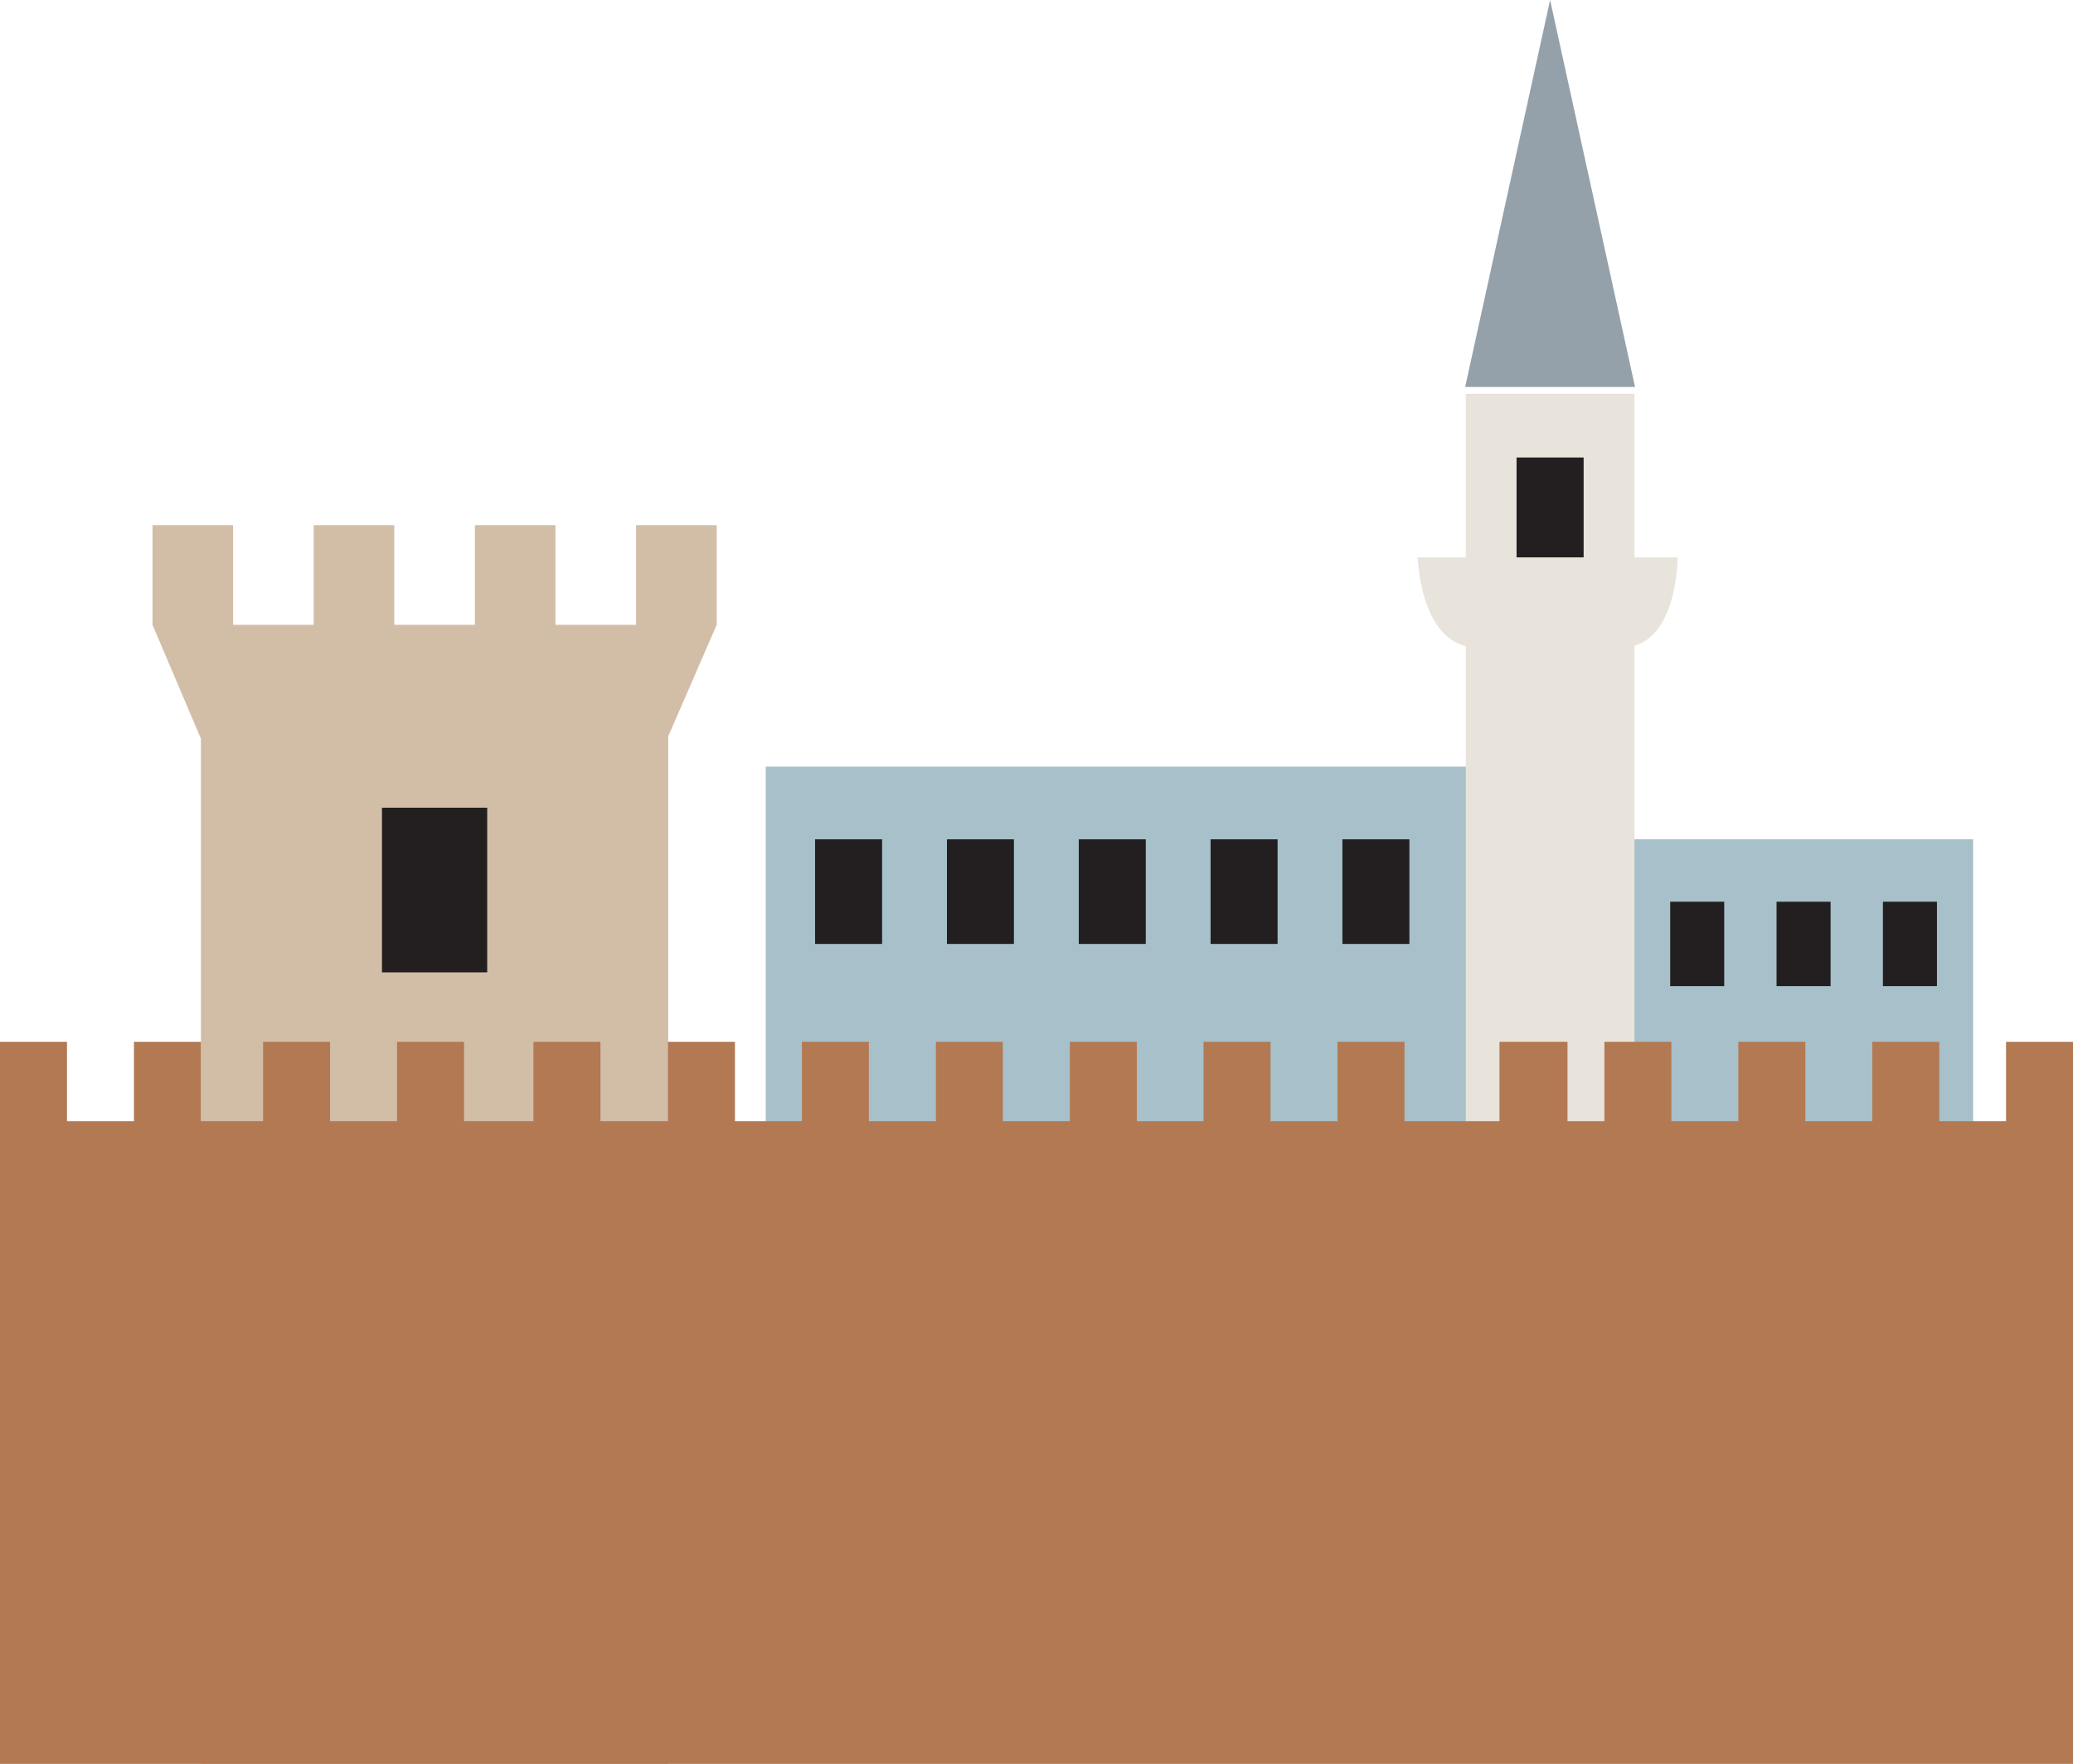 <?xml version="1.0" encoding="utf-8"?>
<!-- Generator: Adobe Illustrator 16.0.0, SVG Export Plug-In . SVG Version: 6.00 Build 0)  -->
<!DOCTYPE svg PUBLIC "-//W3C//DTD SVG 1.1//EN" "http://www.w3.org/Graphics/SVG/1.1/DTD/svg11.dtd">
<svg version="1.1" id="Ebene_1" xmlns="http://www.w3.org/2000/svg" xmlns:xlink="http://www.w3.org/1999/xlink" x="0px" y="0px"
	 width="183.701px" height="156.282px" viewBox="0 0 183.701 156.282" enable-background="new 0 0 183.701 156.282"
	 xml:space="preserve">
<g>
	<polygon fill="#D2BDA7" points="56.367,46.532 56.367,55.361 49.225,55.361 49.225,46.532 42.082,46.532 42.082,55.361 
		34.94,55.361 34.94,46.532 27.799,46.532 27.799,55.361 20.655,55.361 20.655,46.532 13.514,46.532 13.514,55.361 17.807,65.451 
		17.807,156.282 59.217,156.282 59.217,65.237 63.51,55.361 63.51,46.532 	"/>
	<rect x="33.848" y="71.564" fill="#231F20" width="9.326" height="14.59"/>
	<rect x="67.857" y="67.926" fill="#A7C0C9" width="62.065" height="31.417"/>
	<rect x="144.835" y="74.364" fill="#A7C0C9" width="30.015" height="24.979"/>
	<rect x="72.23" y="74.364" fill="#231F20" width="5.938" height="9.27"/>
	<rect x="83.915" y="74.364" fill="#231F20" width="5.935" height="9.27"/>
	<rect x="95.596" y="74.364" fill="#231F20" width="5.938" height="9.27"/>
	<rect x="107.277" y="74.364" fill="#231F20" width="5.938" height="9.27"/>
	<rect x="118.959" y="74.364" fill="#231F20" width="5.937" height="9.27"/>
	<rect x="148.007" y="79.894" fill="#231F20" width="4.787" height="7.481"/>
	<rect x="157.431" y="79.894" fill="#231F20" width="4.789" height="7.481"/>
	<rect x="166.856" y="79.894" fill="#231F20" width="4.789" height="7.481"/>
	<rect x="129.895" y="34.893" fill="#E8E3DB" width="14.94" height="85.986"/>
	<polygon fill="#95A1AA" points="129.837,34.285 137.364,0 144.89,34.285 	"/>
	<g>
		<polygon fill="#B27953" points="177.767,92.305 177.767,99.343 171.853,99.343 171.853,92.305 165.917,92.305 165.917,99.343 
			159.981,99.343 159.981,92.305 154.046,92.305 154.046,99.343 148.11,99.343 148.11,92.305 142.175,92.305 142.175,99.343 
			138.905,99.343 138.905,92.305 138.813,92.305 132.97,92.305 132.878,92.305 132.878,99.343 124.46,99.343 124.46,92.305 
			118.525,92.305 118.525,99.343 112.589,99.343 112.589,92.305 106.652,92.305 106.652,99.343 100.74,99.343 100.74,92.305 
			94.805,92.305 94.805,99.343 88.867,99.343 88.867,92.305 82.934,92.305 82.934,99.343 76.996,99.343 76.996,92.305 
			71.062,92.305 71.062,99.343 65.127,99.343 65.127,92.305 59.189,92.305 59.189,99.343 17.807,99.343 17.807,92.305 
			11.871,92.305 11.871,99.343 5.936,99.343 5.936,92.305 0,92.305 0,99.343 0,156.282 183.702,156.282 183.702,99.343 
			183.702,92.305 		"/>
		<rect x="23.313" y="92.305" fill="#B27953" width="5.936" height="7.038"/>
		<rect x="35.184" y="92.305" fill="#B27953" width="5.936" height="7.038"/>
		<rect x="47.271" y="92.305" fill="#B27953" width="5.937" height="7.038"/>
	</g>
	<rect x="134.392" y="40.535" fill="#231F20" width="5.943" height="9.3"/>
	<path fill="#E8E3DB" d="M125.622,49.383h23.044c0,0,0,7.648-4.628,7.963c-4.17,0.284-13.596-0.038-13.596-0.038
		S126.226,57.534,125.622,49.383z"/>
</g>
<g display="none">
	<g display="inline">
		<path fill="#51ABAD" d="M-104.446,31.097c4.743,3.375,11.687,1.973,15.857-1.462c7.447-6.135,13.815-15.042,24.073-8.116
			c6.222,4.201,9.323,10.534,17.222,11.462c8.792,1.033,13.344-7.586,19.777-11.93c10.132-6.842,16.687,4.765,24.075,9.596
			c6.181,4.041,13.043,2.184,18.03-2.408c3.342-3.076,6.392-6.401,10.482-8.509c5.381-2.773,10.932,0.658,14.924,4.149
			c6.362,5.565,9.669,10.058,18.812,8.866c1.891-0.246,1.914-3.25,0-3c-3.538,0.461-7.162,0.41-10.08-1.855
			c-3.559-2.761-6.485-6.24-10.1-8.962c-6.096-4.591-13.488-3.732-19.237,0.888c-6.406,5.147-12.346,14.107-21.564,8.08
			c-3.844-2.514-6.737-6.547-10.54-9.231c-3.136-2.213-6.788-2.887-10.541-2.485c-7.774,0.832-12.324,8.988-18.327,12.951
			c-3.119,2.06-8.5,0.945-11.317-1.24c-3.56-2.76-6.488-6.24-10.102-8.962c-6.096-4.591-13.488-3.732-19.237,0.888
			c-5.473,4.398-12.557,14.48-20.694,8.69C-104.513,27.382-106.008,29.986-104.446,31.097L-104.446,31.097z"/>
	</g>
</g>
<g display="none">
	<g display="inline">
		<g>
			<path fill="#51ABAD" d="M-54.182,2.61c4.744,3.376,11.686,1.977,15.858-1.461c7.447-6.136,13.816-15.038,24.072-8.114
				C-8.029-2.764-4.928,3.57,2.971,4.497c8.792,1.032,13.343-7.586,19.775-11.93c10.137-6.845,16.688,4.768,24.079,9.6
				c6.18,4.04,13.042,2.178,18.028-2.412c3.341-3.076,6.391-6.4,10.48-8.508c5.383-2.774,10.936,0.658,14.927,4.15
				c6.364,5.567,9.666,10.058,18.813,8.865c1.891-0.247,1.914-3.25,0-3c-3.536,0.461-7.166,0.413-10.083-1.854
				c-3.557-2.763-6.483-6.241-10.097-8.962c-6.096-4.591-13.491-3.734-19.24,0.886C63.251-3.523,57.309,5.439,48.093-0.585
				c-3.845-2.514-6.738-6.551-10.542-9.236c-3.137-2.214-6.788-2.886-10.542-2.484C19.233-11.472,14.686-3.317,8.682,0.646
				C5.563,2.705,0.184,1.592-2.634-0.592c-3.561-2.76-6.488-6.241-10.104-8.962c-6.096-4.591-13.486-3.733-19.235,0.886
				C-37.448-4.27-44.529,5.812-52.668,0.02C-54.248-1.104-55.744,1.499-54.182,2.61L-54.182,2.61z"/>
		</g>
	</g>
</g>
</svg>

